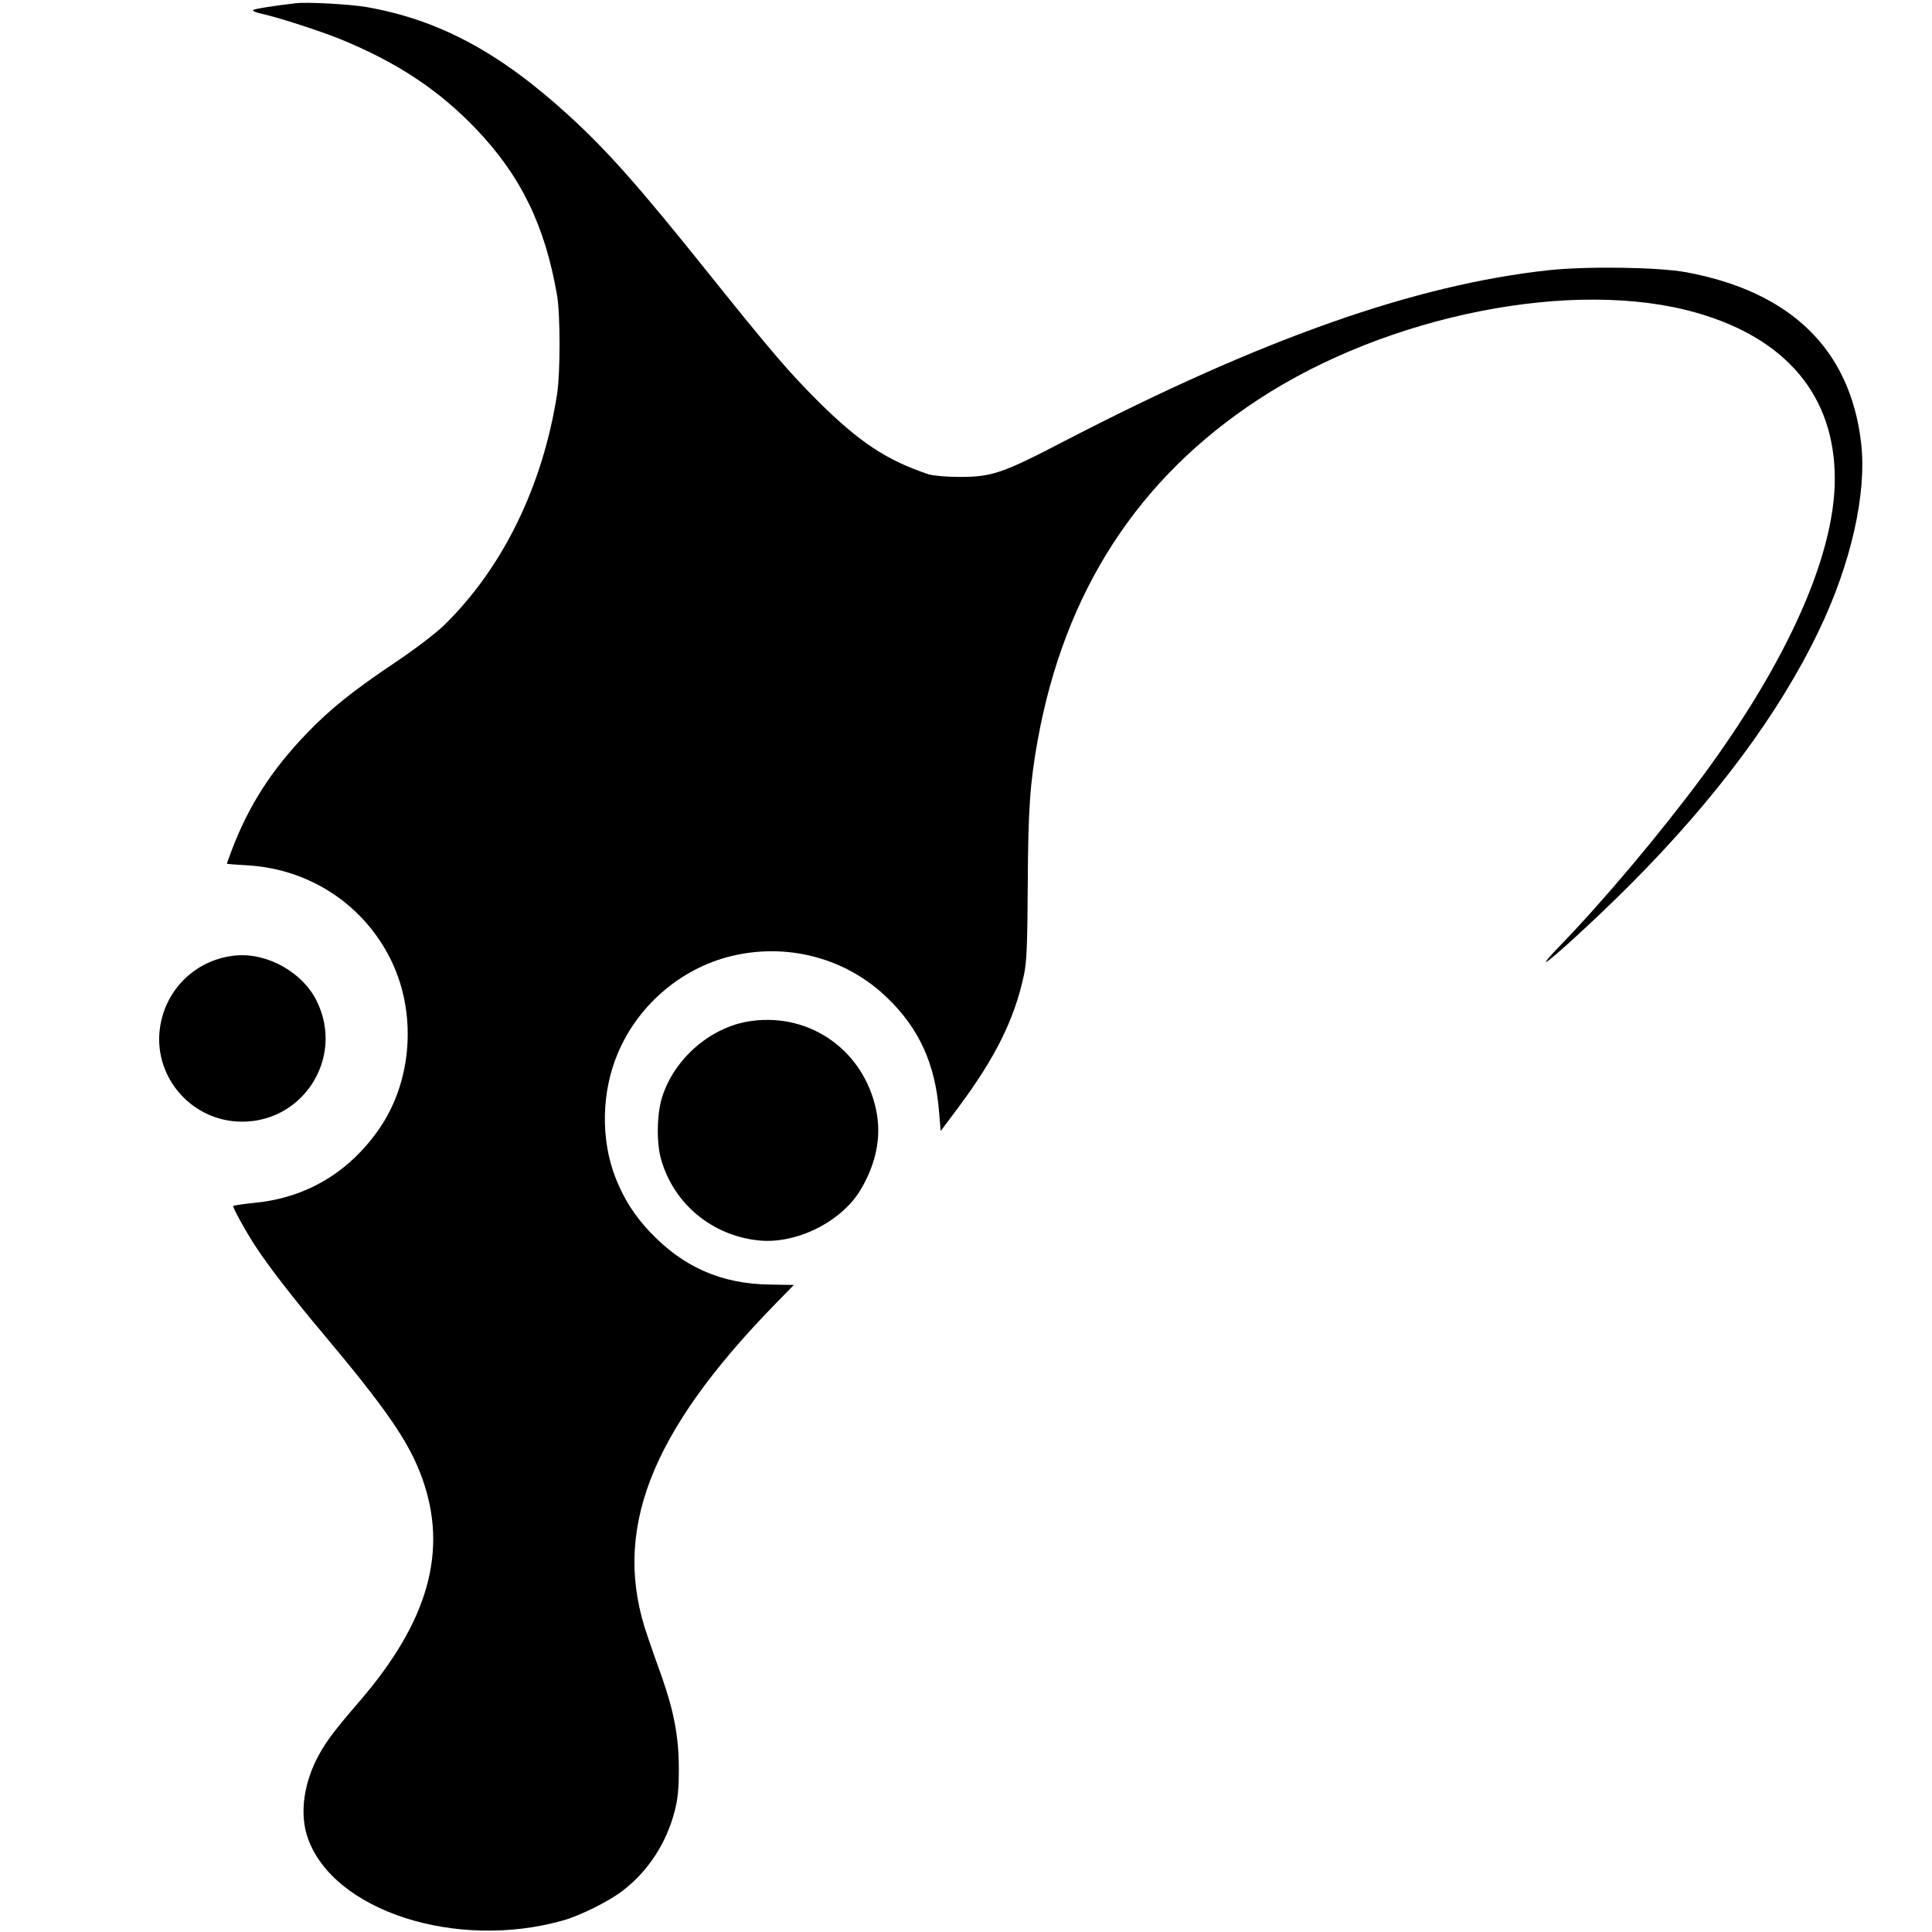 <?xml version="1.0" standalone="no"?>
<!DOCTYPE svg PUBLIC "-//W3C//DTD SVG 20010904//EN"
 "http://www.w3.org/TR/2001/REC-SVG-20010904/DTD/svg10.dtd">
<svg version="1.0" xmlns="http://www.w3.org/2000/svg"
 width="954pt" height="954pt" viewBox="0 0 954 954"
 preserveAspectRatio="xMidYMid meet">
<g transform="translate(0,954) scale(0.1,-0.1)"
fill="#000000" stroke="none">
<path d="M1460 9524 c-119 -14 -198 -27 -209 -33 -7 -5 12 -13 46 -20 87 -20
287 -85 388 -126 279 -115 482 -250 665 -441 222 -232 342 -479 401 -824 16
-96 16 -381 0 -485 -71 -456 -269 -861 -560 -1144 -45 -43 -144 -118 -241
-183 -204 -137 -319 -228 -435 -349 -175 -182 -287 -357 -371 -578 -13 -35
-24 -64 -24 -66 0 -1 46 -5 103 -8 304 -18 570 -192 705 -462 132 -264 109
-603 -57 -841 -147 -212 -358 -338 -610 -363 -58 -6 -106 -13 -109 -16 -5 -5
56 -116 107 -195 63 -97 181 -251 336 -435 316 -377 425 -535 490 -715 128
-358 31 -705 -309 -1100 -119 -138 -162 -194 -200 -263 -77 -139 -98 -295 -56
-413 126 -360 733 -556 1260 -407 83 23 228 95 295 147 124 95 215 233 256
391 16 62 21 110 21 210 0 155 -23 281 -84 455 -23 63 -54 151 -69 196 -182
518 6 1007 633 1649 l88 90 -118 2 c-240 3 -428 86 -593 260 -76 81 -126 159
-168 263 -76 191 -72 429 11 622 104 245 328 430 586 483 269 56 545 -22 740
-209 160 -153 240 -328 259 -566 l8 -95 86 115 c184 247 278 436 325 655 14
66 17 143 19 450 2 372 11 498 49 710 133 734 495 1293 1089 1682 638 419
1563 602 2166 428 443 -127 680 -411 681 -817 1 -378 -234 -905 -658 -1478
-209 -281 -489 -614 -701 -832 -42 -43 -72 -78 -67 -78 15 0 257 222 420 386
418 420 730 839 926 1247 160 332 239 681 210 930 -54 462 -347 747 -865 843
-138 25 -484 30 -676 10 -662 -72 -1416 -338 -2389 -842 -309 -161 -362 -179
-520 -179 -69 0 -131 6 -155 13 -209 70 -344 160 -551 366 -142 143 -223 237
-539 631 -341 426 -497 602 -690 778 -340 310 -638 469 -994 532 -83 14 -292
26 -351 19z"/>
<path d="M1165 4822 c-191 -17 -344 -160 -374 -350 -38 -236 140 -456 380
-470 317 -18 534 309 393 595 -69 141 -243 239 -399 225z"/>
<path d="M3714 4499 c-199 -25 -384 -183 -445 -378 -26 -84 -28 -226 -4 -308
63 -218 251 -374 480 -398 186 -20 409 91 504 249 78 131 105 265 77 396 -61
290 -321 477 -612 439z"/>
</g>
</svg>
